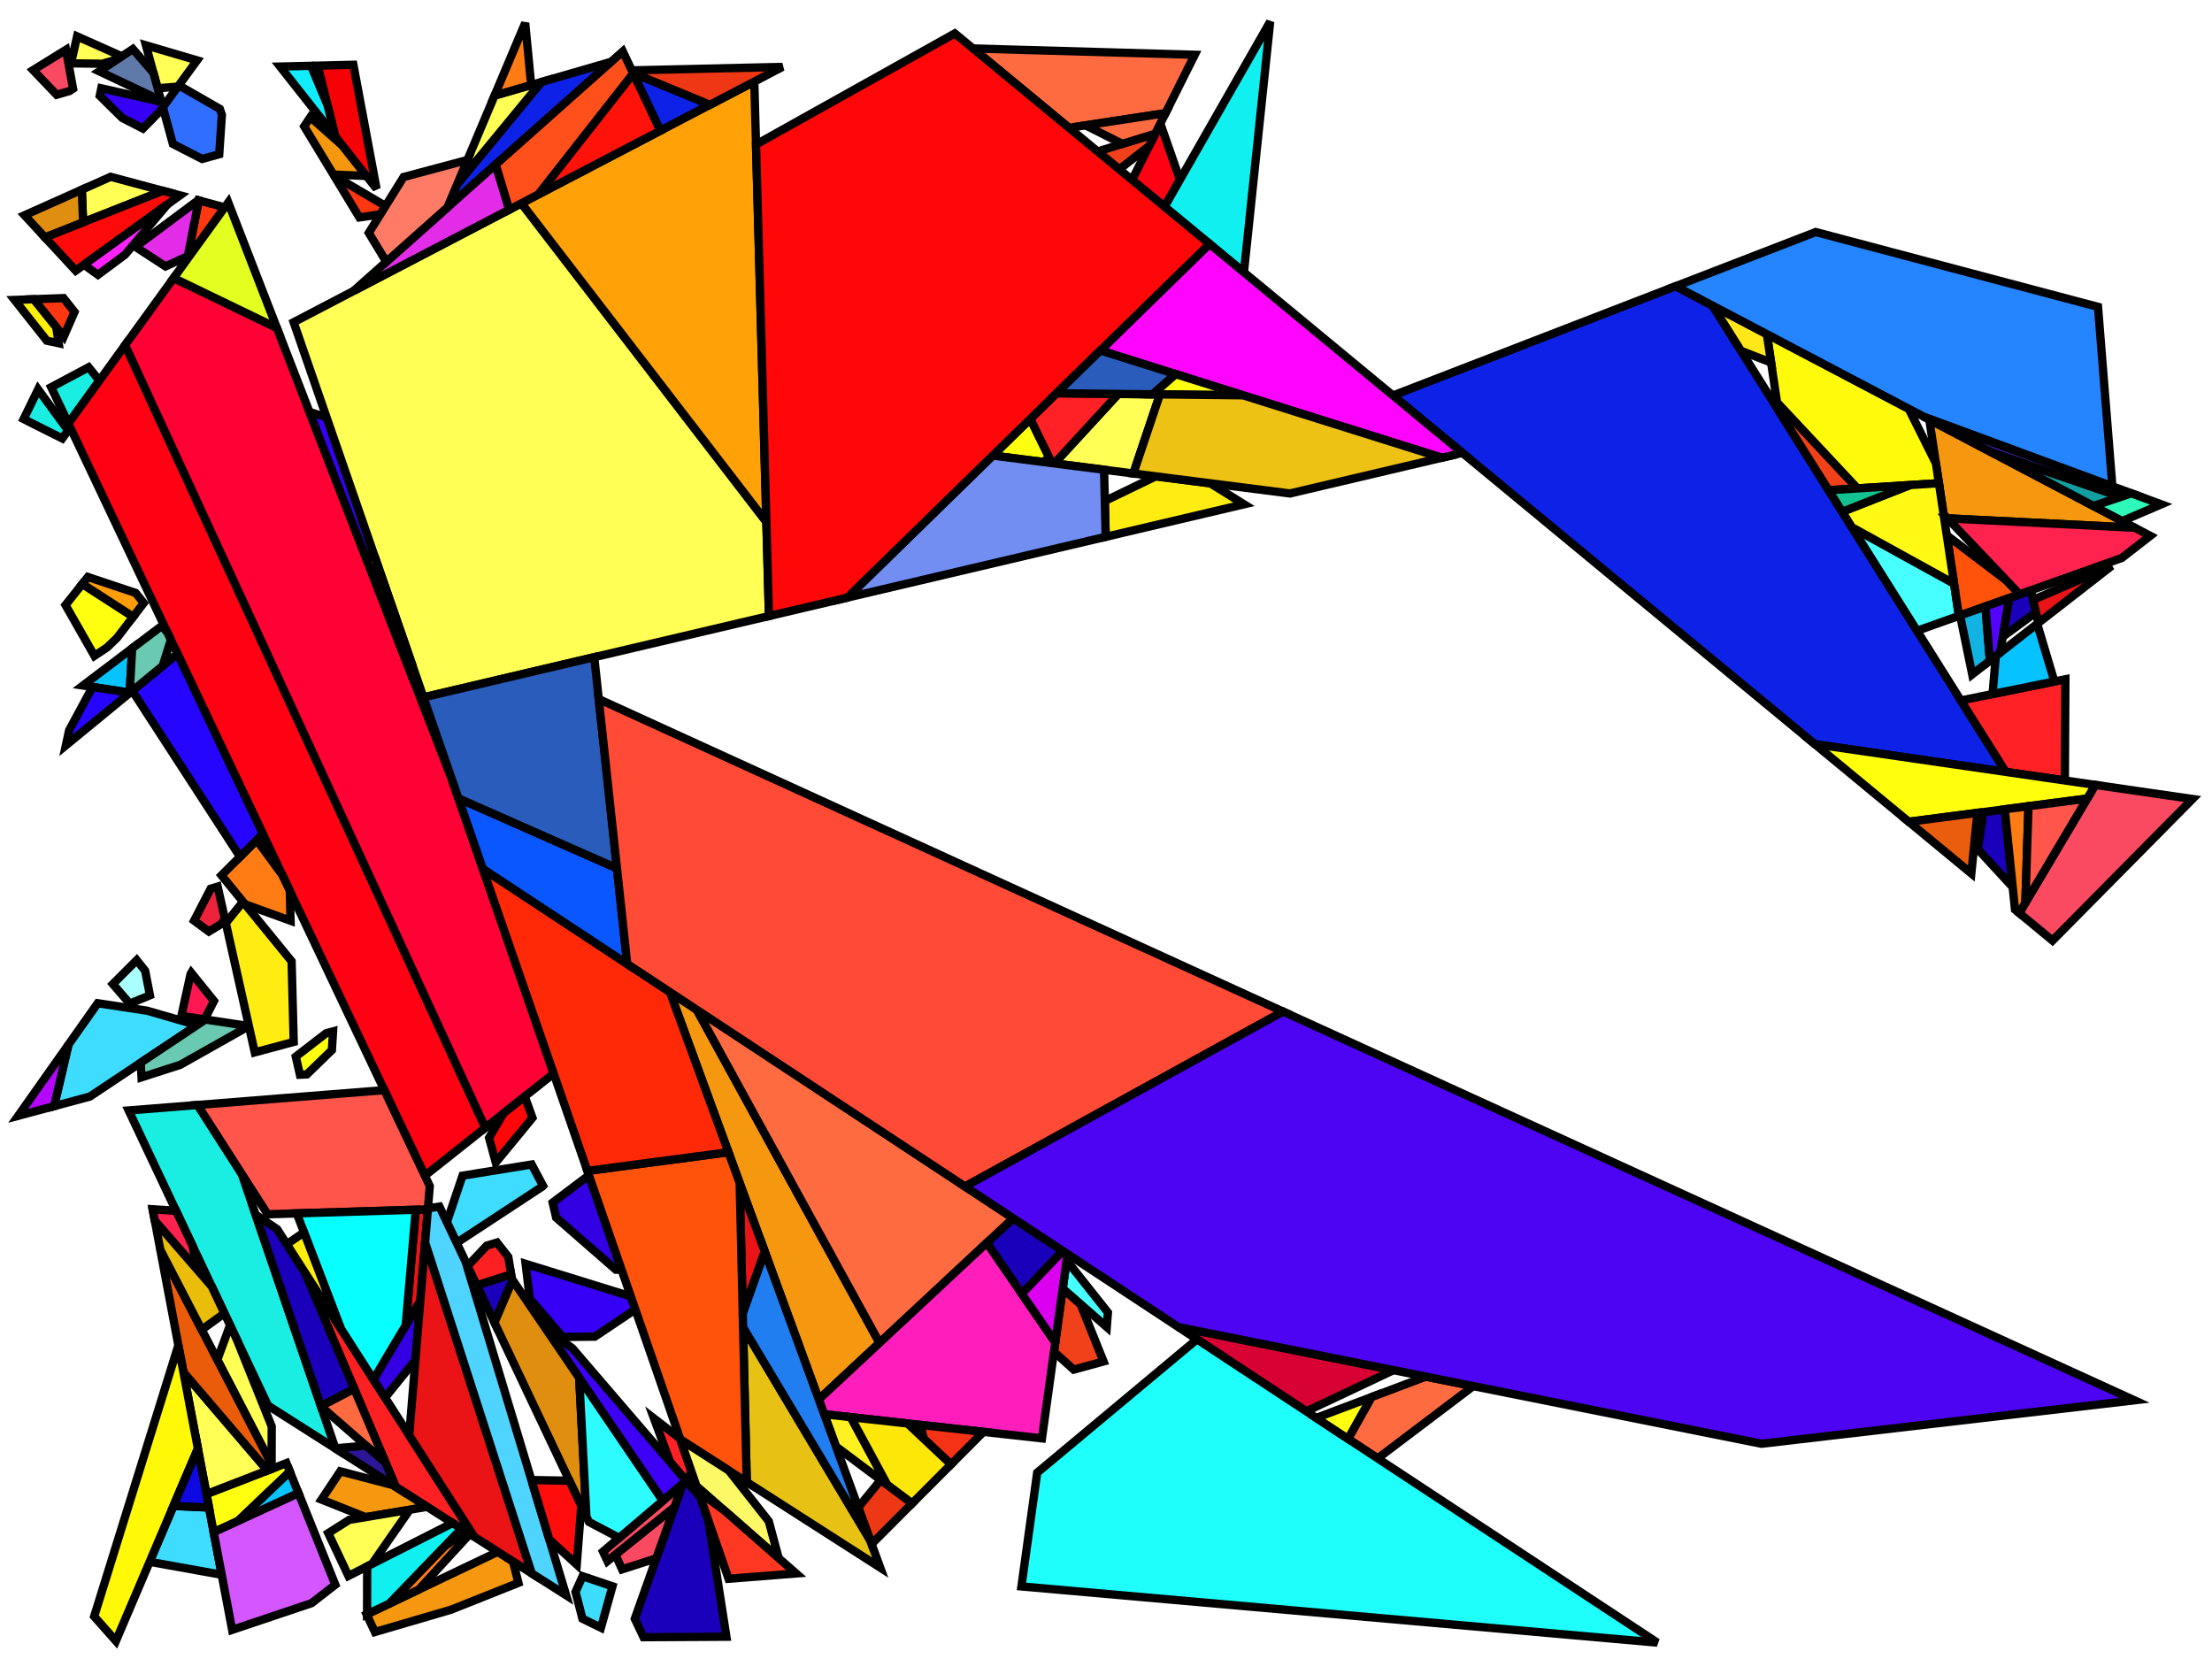 <?xml version="1.0" encoding="iso-8859-1" standalone="no"?>
<!DOCTYPE svg PUBLIC "-//W3C//DTD SVG 1.0//EN" "http://www.w3.org/TR/2001/REC-SVG-20010904/DTD/svg10.dtd">
<svg xmlns="http://www.w3.org/2000/svg" width="800" height="600">
<path style="fill:rgb(0, 0, 0);fill-opacity:0.0;fill-rule:evenodd;stroke:rgb(0, 0, 0);stroke-width:0.0;" d="M 0, 600 L 800, 600 L 800, 0 L 0, 0 z "/>
<path style="fill:rgb(26, 237, 226);fill-opacity:1.0;fill-rule:evenodd;stroke:rgb(0, 0, 0);stroke-width:3.0;" d="M 35.948, 137.654 L 24.729, 153.165 L 18.508, 140.039 L 32.05, 132.829 z "/>
<path style="fill:rgb(26, 237, 226);fill-opacity:1.0;fill-rule:evenodd;stroke:rgb(0, 0, 0);stroke-width:3.0;" d="M 87.43, 424.56 L 121.296, 523.857 L 96.931, 508.355 L 46.53, 401.61 L 71.455, 399.627 z "/>
<path style="fill:rgb(26, 237, 226);fill-opacity:1.0;fill-rule:evenodd;stroke:rgb(0, 0, 0);stroke-width:3.0;" d="M 24.619, 155.652 L 22.52, 158.576 L 8.545, 151.564 L 13.775, 140.823 z "/>
<path style="fill:rgb(255, 1, 18);fill-opacity:1.0;fill-rule:evenodd;stroke:rgb(0, 0, 0);stroke-width:3.0;" d="M 426.738, 65.017 L 421.168, 74.775 L 409.43, 65.075 L 419.649, 44.666 z "/>
<path style="fill:rgb(255, 1, 18);fill-opacity:1.0;fill-rule:evenodd;stroke:rgb(0, 0, 0);stroke-width:3.0;" d="M 175.531, 407.858 L 153.651, 425.207 L 24.729, 153.165 L 45.253, 124.788 z "/>
<path style="fill:rgb(252, 32, 35);fill-opacity:1.0;fill-rule:evenodd;stroke:rgb(0, 0, 0);stroke-width:3.0;" d="M 183.84, 454.616 L 184.865, 460.96 L 172.459, 464.894 L 169.117, 457.843 L 176.052, 450.475 L 179.751, 449.382 z "/>
<path style="fill:rgb(252, 32, 35);fill-opacity:1.0;fill-rule:evenodd;stroke:rgb(0, 0, 0);stroke-width:3.0;" d="M 171.528, 555.818 L 143.167, 537.773 L 110.218, 460.127 z "/>
<path style="fill:rgb(48, 110, 255);fill-opacity:1.0;fill-rule:evenodd;stroke:rgb(0, 0, 0);stroke-width:3.0;" d="M 79.493, 39.38 L 80.25, 41.566 L 79.289, 55.788 L 73.078, 57.482 L 62.521, 52.06 L 58.89, 38.774 L 64.666, 30.864 z "/>
<path style="fill:rgb(62, 220, 255);fill-opacity:1.0;fill-rule:evenodd;stroke:rgb(0, 0, 0);stroke-width:3.0;" d="M 221.505, 573.708 L 217.337, 588.692 L 210.654, 585.426 L 208.149, 575.741 L 210.694, 570.063 z "/>
<path style="fill:rgb(62, 220, 255);fill-opacity:1.0;fill-rule:evenodd;stroke:rgb(0, 0, 0);stroke-width:3.0;" d="M 53.178, 365.528 L 71.259, 370.76 L 32.498, 396.592 L 19.56, 400.062 L 24.76, 377.804 L 35.331, 362.832 z "/>
<path style="fill:rgb(62, 220, 255);fill-opacity:1.0;fill-rule:evenodd;stroke:rgb(0, 0, 0);stroke-width:3.0;" d="M 75.59, 545.215 L 80.186, 569.54 L 54.12, 564.849 L 62.728, 544.641 z "/>
<path style="fill:rgb(62, 220, 255);fill-opacity:1.0;fill-rule:evenodd;stroke:rgb(0, 0, 0);stroke-width:3.0;" d="M 196.391, 428.865 L 196.123, 429.149 L 165.159, 449.491 L 161.615, 442.013 L 167.278, 425.202 L 192.286, 421.145 z "/>
<path style="fill:rgb(246, 152, 15);fill-opacity:1.0;fill-rule:evenodd;stroke:rgb(0, 0, 0);stroke-width:3.0;" d="M 185.539, 564.732 L 187.491, 572.46 L 163.09, 582.183 L 135.595, 590.241 L 132.593, 583.883 L 180.046, 561.237 z "/>
<path style="fill:rgb(246, 152, 15);fill-opacity:1.0;fill-rule:evenodd;stroke:rgb(0, 0, 0);stroke-width:3.0;" d="M 123.873, 52.671 L 132.537, 63.648 L 120.583, 63.133 L 110.015, 45.703 L 112.243, 42.358 z "/>
<path style="fill:rgb(246, 152, 15);fill-opacity:1.0;fill-rule:evenodd;stroke:rgb(0, 0, 0);stroke-width:3.0;" d="M 772.101, 190.869 L 704.337, 187.469 L 702.925, 185.982 L 697.767, 151.77 z "/>
<path style="fill:rgb(246, 152, 15);fill-opacity:1.0;fill-rule:evenodd;stroke:rgb(0, 0, 0);stroke-width:3.0;" d="M 252.013, 365.213 L 318.077, 485.664 L 296.123, 506.133 L 242.289, 358.806 z "/>
<path style="fill:rgb(246, 152, 15);fill-opacity:1.0;fill-rule:evenodd;stroke:rgb(0, 0, 0);stroke-width:3.0;" d="M 142.173, 537.14 L 154.473, 544.966 L 132.233, 548.692 L 116.275, 542.344 L 123.064, 532.125 z "/>
<path style="fill:rgb(14, 34, 231);fill-opacity:1.0;fill-rule:evenodd;stroke:rgb(0, 0, 0);stroke-width:3.0;" d="M 256.746, 37.906 L 238.809, 47.276 L 228.943, 26.405 z "/>
<path style="fill:rgb(14, 34, 231);fill-opacity:1.0;fill-rule:evenodd;stroke:rgb(0, 0, 0);stroke-width:3.0;" d="M 161.813, 75.024 L 165.379, 66.565 L 195.772, 29.67 L 221.047, 22.337 z "/>
<path style="fill:rgb(14, 34, 231);fill-opacity:1.0;fill-rule:evenodd;stroke:rgb(0, 0, 0);stroke-width:3.0;" d="M 619.38, 110.539 L 725.41, 279.169 L 656.381, 269.149 L 503.776, 143.04 L 606.019, 103.511 z "/>
<path style="fill:rgb(255, 255, 16);fill-opacity:1.0;fill-rule:evenodd;stroke:rgb(0, 0, 0);stroke-width:3.0;" d="M 48.169, 223.064 L 42.336, 230.677 L 38.724, 234.166 L 34.142, 237.189 L 23.696, 218.822 L 29.775, 211.192 z "/>
<path style="fill:rgb(255, 255, 16);fill-opacity:1.0;fill-rule:evenodd;stroke:rgb(0, 0, 0);stroke-width:3.0;" d="M 379.497, 165.527 L 377.243, 167.083 L 359.04, 164.762 L 372.624, 151.499 z "/>
<path style="fill:rgb(255, 255, 16);fill-opacity:1.0;fill-rule:evenodd;stroke:rgb(0, 0, 0);stroke-width:3.0;" d="M 104.832, 532.224 L 86.095, 550.082 L 77.276, 554.142 L 74.669, 540.343 L 103.596, 529.148 z "/>
<path style="fill:rgb(255, 255, 16);fill-opacity:1.0;fill-rule:evenodd;stroke:rgb(0, 0, 0);stroke-width:3.0;" d="M 120.031, 379.785 L 110.969, 388.575 L 108.467, 388.68 L 106.976, 382.148 L 117.96, 373.678 L 120.454, 373.01 z "/>
<path style="fill:rgb(255, 55, 16);fill-opacity:1.0;fill-rule:evenodd;stroke:rgb(0, 0, 0);stroke-width:3.0;" d="M 81.272, 74.987 L 68.789, 92.247 L 67.919, 92.647 L 71.877, 72.472 z "/>
<path style="fill:rgb(255, 55, 16);fill-opacity:1.0;fill-rule:evenodd;stroke:rgb(0, 0, 0);stroke-width:3.0;" d="M 139.441, 74.499 L 137.574, 77.499 L 129.985, 78.639 L 120.829, 63.539 z "/>
<path style="fill:rgb(255, 55, 16);fill-opacity:1.0;fill-rule:evenodd;stroke:rgb(0, 0, 0);stroke-width:3.0;" d="M 26.953, 112.818 L 23.066, 121.712 L 12.164, 108.22 L 22.976, 107.815 z "/>
<path style="fill:rgb(255, 1, 52);fill-opacity:1.0;fill-rule:evenodd;stroke:rgb(0, 0, 0);stroke-width:3.0;" d="M 100.14, 118.594 L 163.459, 281.976 L 200.246, 388.261 L 175.531, 407.858 L 45.253, 124.788 L 62.782, 100.553 z "/>
<path style="fill:rgb(226, 255, 33);fill-opacity:1.0;fill-rule:evenodd;stroke:rgb(0, 0, 0);stroke-width:3.0;" d="M 100.14, 118.594 L 62.782, 100.553 L 82.553, 73.216 z "/>
<path style="fill:rgb(54, 0, 246);fill-opacity:1.0;fill-rule:evenodd;stroke:rgb(0, 0, 0);stroke-width:3.0;" d="M 118.098, 150.918 L 135.693, 201.752 L 131.838, 200.385 L 111.919, 148.987 z "/>
<path style="fill:rgb(54, 0, 246);fill-opacity:1.0;fill-rule:evenodd;stroke:rgb(0, 0, 0);stroke-width:3.0;" d="M 58.361, 36.835 L 58.976, 39.088 L 51.679, 46.492 L 44.207, 42.654 L 36.075, 34.641 L 36.637, 31.936 z "/>
<path style="fill:rgb(54, 0, 246);fill-opacity:1.0;fill-rule:evenodd;stroke:rgb(0, 0, 0);stroke-width:3.0;" d="M 228.141, 468.854 L 229.778, 473.585 L 215.111, 483.42 L 203.487, 483.523 L 191.601, 469.683 L 190.095, 457.088 z "/>
<path style="fill:rgb(27, 0, 187);fill-opacity:1.0;fill-rule:evenodd;stroke:rgb(0, 0, 0);stroke-width:3.0;" d="M 100.24, 444.554 L 110.218, 460.127 L 128.112, 502.294 L 116.079, 508.563 L 92.445, 439.265 z "/>
<path style="fill:rgb(27, 0, 187);fill-opacity:1.0;fill-rule:evenodd;stroke:rgb(0, 0, 0);stroke-width:3.0;" d="M 384.355, 452.407 L 369.547, 467.912 L 356.865, 449.501 L 366.421, 440.591 z "/>
<path style="fill:rgb(27, 0, 187);fill-opacity:1.0;fill-rule:evenodd;stroke:rgb(0, 0, 0);stroke-width:3.0;" d="M 727.918, 320.842 L 715.333, 307.167 L 717.269, 293.7 L 725.047, 292.689 z "/>
<path style="fill:rgb(27, 0, 187);fill-opacity:1.0;fill-rule:evenodd;stroke:rgb(0, 0, 0);stroke-width:3.0;" d="M 736.314, 221.473 L 724.321, 230.299 L 726.645, 216.278 L 734.492, 213.486 z "/>
<path style="fill:rgb(27, 0, 187);fill-opacity:1.0;fill-rule:evenodd;stroke:rgb(0, 0, 0);stroke-width:3.0;" d="M 253.286, 541.504 L 256.127, 549.712 L 262.714, 591.945 L 232.749, 592.113 L 229.588, 585.444 L 246.93, 536.658 L 248.199, 535.581 z "/>
<path style="fill:rgb(27, 0, 187);fill-opacity:1.0;fill-rule:evenodd;stroke:rgb(0, 0, 0);stroke-width:3.0;" d="M 185.238, 463.271 L 178.825, 478.327 L 172.459, 464.894 L 184.865, 460.96 z "/>
<path style="fill:rgb(255, 157, 6);fill-opacity:1.0;fill-rule:evenodd;stroke:rgb(0, 0, 0);stroke-width:3.0;" d="M 49.057, 214.445 L 51.979, 218.091 L 48.169, 223.064 L 29.775, 211.192 L 31.78, 208.675 z "/>
<path style="fill:rgb(255, 255, 85);fill-opacity:1.0;fill-rule:evenodd;stroke:rgb(0, 0, 0);stroke-width:3.0;" d="M 134.545, 565.624 L 126.015, 569.953 L 118.71, 554.481 L 126.277, 549.689 L 148.191, 546.018 z "/>
<path style="fill:rgb(255, 255, 85);fill-opacity:1.0;fill-rule:evenodd;stroke:rgb(0, 0, 0);stroke-width:3.0;" d="M 277.172, 188.742 L 278.107, 222.803 L 153.154, 252.202 L 106.201, 116.544 L 188.573, 73.517 z "/>
<path style="fill:rgb(255, 255, 85);fill-opacity:1.0;fill-rule:evenodd;stroke:rgb(0, 0, 0);stroke-width:3.0;" d="M 96.726, 531.806 L 74.669, 540.343 L 66.342, 496.276 z "/>
<path style="fill:rgb(255, 255, 85);fill-opacity:1.0;fill-rule:evenodd;stroke:rgb(0, 0, 0);stroke-width:3.0;" d="M 85.586, 484.328 L 98.273, 515.901 L 98.23, 529.674 L 78.603, 491.797 L 83.194, 479.262 z "/>
<path style="fill:rgb(255, 255, 85);fill-opacity:1.0;fill-rule:evenodd;stroke:rgb(0, 0, 0);stroke-width:3.0;" d="M 58.918, 69.003 L 30.058, 80.384 L 29.594, 68.596 L 40.012, 63.941 z "/>
<path style="fill:rgb(255, 255, 85);fill-opacity:1.0;fill-rule:evenodd;stroke:rgb(0, 0, 0);stroke-width:3.0;" d="M 419.505, 142.637 L 409.891, 171.245 L 381.324, 167.603 L 404.444, 142.472 z "/>
<path style="fill:rgb(255, 255, 85);fill-opacity:1.0;fill-rule:evenodd;stroke:rgb(0, 0, 0);stroke-width:3.0;" d="M 165.379, 66.565 L 178.865, 34.576 L 195.772, 29.67 z "/>
<path style="fill:rgb(255, 255, 85);fill-opacity:1.0;fill-rule:evenodd;stroke:rgb(0, 0, 0);stroke-width:3.0;" d="M 71.265, 21.826 L 64.325, 31.33 L 57.017, 31.92 L 52.773, 16.388 z "/>
<path style="fill:rgb(255, 255, 85);fill-opacity:1.0;fill-rule:evenodd;stroke:rgb(0, 0, 0);stroke-width:3.0;" d="M 44.073, 20.37 L 42.467, 21.435 L 37.014, 23.053 L 25.669, 22.91 L 27.88, 13.158 z "/>
<path style="fill:rgb(255, 237, 18);fill-opacity:1.0;fill-rule:evenodd;stroke:rgb(0, 0, 0);stroke-width:3.0;" d="M 437.696, 174.79 L 449.916, 182.379 L 399.889, 194.15 L 399.574, 181.19 L 418.01, 172.28 z "/>
<path style="fill:rgb(255, 237, 18);fill-opacity:1.0;fill-rule:evenodd;stroke:rgb(0, 0, 0);stroke-width:3.0;" d="M 105.467, 347.654 L 106.225, 376.824 L 92.141, 380.601 L 81.669, 333.823 L 87.894, 326.123 z "/>
<path style="fill:rgb(255, 33, 37);fill-opacity:1.0;fill-rule:evenodd;stroke:rgb(0, 0, 0);stroke-width:3.0;" d="M 245.932, 520.259 L 249.957, 531.887 L 248.621, 536.073 L 242.382, 528.808 L 236.529, 513.007 z "/>
<path style="fill:rgb(255, 33, 37);fill-opacity:1.0;fill-rule:evenodd;stroke:rgb(0, 0, 0);stroke-width:3.0;" d="M 404.444, 142.472 L 381.324, 167.603 L 380.461, 167.493 L 372.624, 151.499 L 382.121, 142.226 z "/>
<path style="fill:rgb(255, 33, 37);fill-opacity:1.0;fill-rule:evenodd;stroke:rgb(0, 0, 0);stroke-width:3.0;" d="M 746.787, 282.272 L 725.41, 279.169 L 709.167, 253.337 L 746.979, 245.66 z "/>
<path style="fill:rgb(240, 65, 27);fill-opacity:1.0;fill-rule:evenodd;stroke:rgb(0, 0, 0);stroke-width:3.0;" d="M 671.77, 176.633 L 661.355, 177.296 L 643.098, 148.259 L 642.692, 145.539 z "/>
<path style="fill:rgb(240, 65, 27);fill-opacity:1.0;fill-rule:evenodd;stroke:rgb(0, 0, 0);stroke-width:3.0;" d="M 415.575, 52.803 L 404.804, 61.253 L 396.972, 54.78 L 417.801, 48.357 z "/>
<path style="fill:rgb(240, 65, 27);fill-opacity:1.0;fill-rule:evenodd;stroke:rgb(0, 0, 0);stroke-width:3.0;" d="M 390.786, 471.643 L 399.108, 492.39 L 388.331, 495.338 L 381.175, 488.885 L 384.346, 466.007 z "/>
<path style="fill:rgb(51, 0, 228);fill-opacity:1.0;fill-rule:evenodd;stroke:rgb(0, 0, 0);stroke-width:3.0;" d="M 224.82, 459.26 L 222.736, 459.203 L 201.133, 440.36 L 199.878, 434.933 L 212.984, 425.063 z "/>
<path style="fill:rgb(51, 0, 228);fill-opacity:1.0;fill-rule:evenodd;stroke:rgb(0, 0, 0);stroke-width:3.0;" d="M 150.237, 491.9 L 139.266, 505.464 L 135.057, 498.896 L 152.006, 470.483 z "/>
<path style="fill:rgb(61, 1, 246);fill-opacity:1.0;fill-rule:evenodd;stroke:rgb(0, 0, 0);stroke-width:3.0;" d="M 207.057, 487.679 L 248.199, 535.581 L 239.713, 542.786 L 197.087, 480.124 z "/>
<path style="fill:rgb(249, 74, 97);fill-opacity:1.0;fill-rule:evenodd;stroke:rgb(0, 0, 0);stroke-width:3.0;" d="M 26.428, 32.066 L 25.135, 32.923 L 20.485, 34.266 L 11.964, 25.347 L 23.868, 18.002 z "/>
<path style="fill:rgb(249, 74, 97);fill-opacity:1.0;fill-rule:evenodd;stroke:rgb(0, 0, 0);stroke-width:3.0;" d="M 243.918, 545.131 L 219.709, 564.598 L 218.078, 561.156 L 246.93, 536.658 z "/>
<path style="fill:rgb(249, 74, 97);fill-opacity:1.0;fill-rule:evenodd;stroke:rgb(0, 0, 0);stroke-width:3.0;" d="M 237.354, 563.597 L 224.985, 567.575 L 222.58, 562.289 L 243.918, 545.131 z "/>
<path style="fill:rgb(249, 74, 97);fill-opacity:1.0;fill-rule:evenodd;stroke:rgb(0, 0, 0);stroke-width:3.0;" d="M 792.951, 288.973 L 742.318, 340.165 L 730.289, 330.225 L 757.79, 283.869 z "/>
<path style="fill:rgb(255, 255, 11);fill-opacity:1.0;fill-rule:evenodd;stroke:rgb(0, 0, 0);stroke-width:3.0;" d="M 757.79, 283.869 L 754.855, 288.816 L 690.327, 297.201 L 656.381, 269.149 z "/>
<path style="fill:rgb(255, 10, 10);fill-opacity:1.0;fill-rule:evenodd;stroke:rgb(0, 0, 0);stroke-width:3.0;" d="M 65.082, 70.653 L 27.396, 97.887 L 16.243, 85.832 L 58.918, 69.003 z "/>
<path style="fill:rgb(6, 194, 255);fill-opacity:1.0;fill-rule:evenodd;stroke:rgb(0, 0, 0);stroke-width:3.0;" d="M 46.906, 250.518 L 30.007, 247.929 L 47.791, 234.47 z "/>
<path style="fill:rgb(6, 194, 255);fill-opacity:1.0;fill-rule:evenodd;stroke:rgb(0, 0, 0);stroke-width:3.0;" d="M 107.962, 540.014 L 86.095, 550.082 L 104.832, 532.224 z "/>
<path style="fill:rgb(6, 194, 255);fill-opacity:1.0;fill-rule:evenodd;stroke:rgb(0, 0, 0);stroke-width:3.0;" d="M 743.001, 246.468 L 720.631, 251.009 L 721.813, 237.257 L 736.774, 225.615 z "/>
<path style="fill:rgb(72, 255, 255);fill-opacity:1.0;fill-rule:evenodd;stroke:rgb(0, 0, 0);stroke-width:3.0;" d="M 706.707, 211.065 L 708.468, 222.744 L 693.32, 228.132 L 669.792, 190.714 z "/>
<path style="fill:rgb(72, 255, 255);fill-opacity:1.0;fill-rule:evenodd;stroke:rgb(0, 0, 0);stroke-width:3.0;" d="M 400.703, 474.689 L 400.283, 479.953 L 384.346, 466.007 L 385.756, 455.832 z "/>
<path style="fill:rgb(255, 124, 21);fill-opacity:1.0;fill-rule:evenodd;stroke:rgb(0, 0, 0);stroke-width:3.0;" d="M 169.911, 554.789 L 151.46, 574.879 L 140.76, 579.986 L 160.739, 559.279 L 168.539, 553.916 z "/>
<path style="fill:rgb(255, 124, 21);fill-opacity:1.0;fill-rule:evenodd;stroke:rgb(0, 0, 0);stroke-width:3.0;" d="M 192.106, 30.734 L 178.865, 34.576 L 189.94, 8.305 z "/>
<path style="fill:rgb(255, 124, 21);fill-opacity:1.0;fill-rule:evenodd;stroke:rgb(0, 0, 0);stroke-width:3.0;" d="M 732.506, 326.488 L 730.289, 330.225 L 728.745, 328.949 L 725.047, 292.689 L 733.628, 291.574 z "/>
<path style="fill:rgb(255, 124, 21);fill-opacity:1.0;fill-rule:evenodd;stroke:rgb(0, 0, 0);stroke-width:3.0;" d="M 102.093, 316.414 L 104.804, 322.134 L 105.087, 333.005 L 88.646, 327.045 L 80.1, 316.574 L 92.843, 303.82 z "/>
<path style="fill:rgb(255, 249, 27);fill-opacity:1.0;fill-rule:evenodd;stroke:rgb(0, 0, 0);stroke-width:3.0;" d="M 135.693, 201.752 L 149.125, 240.562 L 148.183, 242.559 L 131.838, 200.385 z "/>
<path style="fill:rgb(17, 240, 240);fill-opacity:1.0;fill-rule:evenodd;stroke:rgb(0, 0, 0);stroke-width:3.0;" d="M 449.875, 98.498 L 421.168, 74.775 L 459.38, 7.834 z "/>
<path style="fill:rgb(17, 240, 240);fill-opacity:1.0;fill-rule:evenodd;stroke:rgb(0, 0, 0);stroke-width:3.0;" d="M 166.913, 552.881 L 140.76, 579.986 L 132.753, 583.807 L 132.793, 566.514 L 163.695, 550.833 z "/>
<path style="fill:rgb(255, 161, 7);fill-opacity:1.0;fill-rule:evenodd;stroke:rgb(0, 0, 0);stroke-width:3.0;" d="M 277.172, 188.742 L 188.573, 73.517 L 272.799, 29.521 z "/>
<path style="fill:rgb(255, 23, 81);fill-opacity:1.0;fill-rule:evenodd;stroke:rgb(0, 0, 0);stroke-width:3.0;" d="M 77.383, 362.007 L 74.011, 368.675 L 65.606, 367.405 L 68.911, 352.326 L 69.181, 351.856 z "/>
<path style="fill:rgb(255, 5, 255);fill-opacity:1.0;fill-rule:evenodd;stroke:rgb(0, 0, 0);stroke-width:3.0;" d="M 528.894, 163.797 L 521.448, 165.549 L 397.97, 126.751 L 437.434, 88.217 z "/>
<path style="fill:rgb(255, 107, 64);fill-opacity:1.0;fill-rule:evenodd;stroke:rgb(0, 0, 0);stroke-width:3.0;" d="M 139.461, 529.038 L 116.119, 508.68 L 116.079, 508.563 L 128.112, 502.294 z "/>
<path style="fill:rgb(255, 107, 64);fill-opacity:1.0;fill-rule:evenodd;stroke:rgb(0, 0, 0);stroke-width:3.0;" d="M 366.421, 440.591 L 318.077, 485.664 L 252.013, 365.213 z "/>
<path style="fill:rgb(255, 107, 64);fill-opacity:1.0;fill-rule:evenodd;stroke:rgb(0, 0, 0);stroke-width:3.0;" d="M 532.823, 501.302 L 498.254, 527.449 L 487.538, 520.389 L 496.014, 505.283 L 515.683, 497.874 z "/>
<path style="fill:rgb(255, 107, 64);fill-opacity:1.0;fill-rule:evenodd;stroke:rgb(0, 0, 0);stroke-width:3.0;" d="M 432.094, 19.81 L 421.522, 40.925 L 386.643, 46.245 L 351.899, 17.533 z "/>
<path style="fill:rgb(38, 5, 255);fill-opacity:1.0;fill-rule:evenodd;stroke:rgb(0, 0, 0);stroke-width:3.0;" d="M 95.069, 301.592 L 86.811, 309.857 L 47.86, 249.839 L 64.192, 236.437 z "/>
<path style="fill:rgb(38, 5, 255);fill-opacity:1.0;fill-rule:evenodd;stroke:rgb(0, 0, 0);stroke-width:3.0;" d="M 47.012, 250.535 L 23.822, 269.566 L 24.999, 264.125 L 33.462, 248.459 z "/>
<path style="fill:rgb(231, 194, 20);fill-opacity:1.0;fill-rule:evenodd;stroke:rgb(0, 0, 0);stroke-width:3.0;" d="M 314.74, 557.082 L 318.347, 566.954 L 270.071, 536.002 L 268.747, 480.042 z "/>
<path style="fill:rgb(237, 35, 60);fill-opacity:1.0;fill-rule:evenodd;stroke:rgb(0, 0, 0);stroke-width:3.0;" d="M 81.37, 332.488 L 79.815, 334.303 L 75.541, 336.905 L 70.2, 332.969 L 76.184, 321.421 L 78.719, 320.647 z "/>
<path style="fill:rgb(234, 19, 22);fill-opacity:1.0;fill-rule:evenodd;stroke:rgb(0, 0, 0);stroke-width:3.0;" d="M 152.006, 470.483 L 146.734, 479.32 L 150.354, 437.52 L 154.74, 437.386 z "/>
<path style="fill:rgb(234, 19, 22);fill-opacity:1.0;fill-rule:evenodd;stroke:rgb(0, 0, 0);stroke-width:3.0;" d="M 737.186, 225.294 L 735.284, 216.959 L 763.725, 204.642 z "/>
<path style="fill:rgb(234, 19, 22);fill-opacity:1.0;fill-rule:evenodd;stroke:rgb(0, 0, 0);stroke-width:3.0;" d="M 276.586, 452.667 L 268.629, 475.084 L 267.511, 427.832 z "/>
<path style="fill:rgb(234, 19, 22);fill-opacity:1.0;fill-rule:evenodd;stroke:rgb(0, 0, 0);stroke-width:3.0;" d="M 192.314, 569.043 L 171.528, 555.818 L 147.991, 519.082 L 153.751, 449.36 z "/>
<path style="fill:rgb(255, 30, 187);fill-opacity:1.0;fill-rule:evenodd;stroke:rgb(0, 0, 0);stroke-width:3.0;" d="M 381.647, 485.479 L 376.835, 520.2 L 298.078, 511.483 L 296.123, 506.133 L 356.865, 449.501 z "/>
<path style="fill:rgb(105, 202, 177);fill-opacity:1.0;fill-rule:evenodd;stroke:rgb(0, 0, 0);stroke-width:3.0;" d="M 60.59, 228.836 L 61.803, 231.397 L 58.835, 240.832 L 47.012, 250.535 L 46.906, 250.518 L 47.791, 234.47 L 58.569, 226.314 z "/>
<path style="fill:rgb(105, 202, 177);fill-opacity:1.0;fill-rule:evenodd;stroke:rgb(0, 0, 0);stroke-width:3.0;" d="M 88.457, 370.857 L 88.407, 372.017 L 65.141, 385.138 L 51.187, 389.623 L 50.883, 384.34 L 74.319, 368.721 z "/>
<path style="fill:rgb(234, 92, 10);fill-opacity:1.0;fill-rule:evenodd;stroke:rgb(0, 0, 0);stroke-width:3.0;" d="M 98.899, 530.965 L 96.726, 531.806 L 66.342, 496.276 L 57.972, 451.983 z "/>
<path style="fill:rgb(114, 142, 243);fill-opacity:1.0;fill-rule:evenodd;stroke:rgb(0, 0, 0);stroke-width:3.0;" d="M 399.3, 169.895 L 399.889, 194.15 L 306.42, 216.141 L 359.04, 164.762 z "/>
<path style="fill:rgb(212, 86, 255);fill-opacity:1.0;fill-rule:evenodd;stroke:rgb(0, 0, 0);stroke-width:3.0;" d="M 121.273, 573.139 L 112.664, 579.811 L 83.951, 589.463 L 77.276, 554.142 L 107.962, 540.014 z "/>
<path style="fill:rgb(255, 85, 74);fill-opacity:1.0;fill-rule:evenodd;stroke:rgb(0, 0, 0);stroke-width:3.0;" d="M 732.506, 326.488 L 733.628, 291.574 L 754.855, 288.816 z "/>
<path style="fill:rgb(255, 85, 74);fill-opacity:1.0;fill-rule:evenodd;stroke:rgb(0, 0, 0);stroke-width:3.0;" d="M 155.435, 428.972 L 154.74, 437.386 L 96.781, 439.156 L 71.455, 399.627 L 138.983, 394.256 z "/>
<path style="fill:rgb(255, 249, 12);fill-opacity:1.0;fill-rule:evenodd;stroke:rgb(0, 0, 0);stroke-width:3.0;" d="M 690.31, 147.848 L 700.143, 167.533 L 701.233, 174.757 L 671.77, 176.633 L 642.692, 145.539 L 639.01, 120.864 z "/>
<path style="fill:rgb(215, 1, 52);fill-opacity:1.0;fill-rule:evenodd;stroke:rgb(0, 0, 0);stroke-width:3.0;" d="M 503.983, 495.533 L 472.427, 510.433 L 426.2, 479.976 z "/>
<path style="fill:rgb(255, 7, 8);fill-opacity:1.0;fill-rule:evenodd;stroke:rgb(0, 0, 0);stroke-width:3.0;" d="M 437.434, 88.217 L 306.42, 216.141 L 278.107, 222.803 L 273.423, 52.246 L 345.313, 12.091 z "/>
<path style="fill:rgb(255, 7, 8);fill-opacity:1.0;fill-rule:evenodd;stroke:rgb(0, 0, 0);stroke-width:3.0;" d="M 192.574, 404.268 L 179.302, 420.421 L 176.87, 411.52 L 182.044, 402.694 L 189.792, 396.55 z "/>
<path style="fill:rgb(30, 255, 252);fill-opacity:1.0;fill-rule:evenodd;stroke:rgb(0, 0, 0);stroke-width:3.0;" d="M 599.379, 594.075 L 369.413, 573.755 L 375.116, 532.607 L 432.899, 484.39 z "/>
<path style="fill:rgb(255, 82, 10);fill-opacity:1.0;fill-rule:evenodd;stroke:rgb(0, 0, 0);stroke-width:3.0;" d="M 725.724, 209.989 L 730.42, 214.935 L 708.468, 222.744 L 704.073, 193.594 z "/>
<path style="fill:rgb(255, 82, 10);fill-opacity:1.0;fill-rule:evenodd;stroke:rgb(0, 0, 0);stroke-width:3.0;" d="M 267.511, 427.832 L 270.071, 536.002 L 246.051, 520.601 L 212.433, 423.472 L 263.447, 416.711 z "/>
<path style="fill:rgb(255, 41, 8);fill-opacity:1.0;fill-rule:evenodd;stroke:rgb(0, 0, 0);stroke-width:3.0;" d="M 242.289, 358.806 L 263.447, 416.711 L 212.433, 423.472 L 174.621, 314.223 z "/>
<path style="fill:rgb(255, 231, 26);fill-opacity:1.0;fill-rule:evenodd;stroke:rgb(0, 0, 0);stroke-width:3.0;" d="M 639.01, 120.864 L 640.539, 131.113 L 629.664, 126.894 L 619.38, 110.539 z "/>
<path style="fill:rgb(255, 249, 21);fill-opacity:1.0;fill-rule:evenodd;stroke:rgb(0, 0, 0);stroke-width:3.0;" d="M 706.707, 211.065 L 669.792, 190.714 L 666.257, 185.092 L 690.823, 175.42 L 701.233, 174.757 z "/>
<path style="fill:rgb(18, 194, 144);fill-opacity:1.0;fill-rule:evenodd;stroke:rgb(0, 0, 0);stroke-width:3.0;" d="M 666.257, 185.092 L 661.355, 177.296 L 690.823, 175.42 z "/>
<path style="fill:rgb(170, 255, 255);fill-opacity:1.0;fill-rule:evenodd;stroke:rgb(0, 0, 0);stroke-width:3.0;" d="M 52.494, 351.085 L 54.224, 359.968 L 46.918, 362.959 L 40.81, 355.899 L 49.443, 347.258 z "/>
<path style="fill:rgb(17, 159, 161);fill-opacity:1.0;fill-rule:evenodd;stroke:rgb(0, 0, 0);stroke-width:3.0;" d="M 767.077, 179.684 L 757.182, 183.022 L 720.285, 163.615 z "/>
<path style="fill:rgb(51, 24, 138);fill-opacity:1.0;fill-rule:evenodd;stroke:rgb(0, 0, 0);stroke-width:3.0;" d="M 770.848, 178.411 L 767.077, 179.684 L 720.285, 163.615 L 695.637, 150.65 z "/>
<path style="fill:rgb(79, 212, 255);fill-opacity:1.0;fill-rule:evenodd;stroke:rgb(0, 0, 0);stroke-width:3.0;" d="M 168.404, 456.337 L 204.752, 576.956 L 192.314, 569.043 L 153.751, 449.36 L 154.769, 437.031 L 158.938, 436.364 z "/>
<path style="fill:rgb(10, 86, 255);fill-opacity:1.0;fill-rule:evenodd;stroke:rgb(0, 0, 0);stroke-width:3.0;" d="M 223.129, 314.039 L 226.849, 348.634 L 174.621, 314.223 L 165.804, 288.749 z "/>
<path style="fill:rgb(42, 92, 187);fill-opacity:1.0;fill-rule:evenodd;stroke:rgb(0, 0, 0);stroke-width:3.0;" d="M 425.206, 135.309 L 416.903, 142.609 L 382.121, 142.226 L 397.97, 126.751 z "/>
<path style="fill:rgb(42, 92, 187);fill-opacity:1.0;fill-rule:evenodd;stroke:rgb(0, 0, 0);stroke-width:3.0;" d="M 223.129, 314.039 L 165.804, 288.749 L 153.154, 252.202 L 214.918, 237.67 z "/>
<path style="fill:rgb(179, 7, 255);fill-opacity:1.0;fill-rule:evenodd;stroke:rgb(0, 0, 0);stroke-width:3.0;" d="M 19.56, 400.062 L 6.588, 403.54 L 24.76, 377.804 z "/>
<path style="fill:rgb(255, 18, 9);fill-opacity:1.0;fill-rule:evenodd;stroke:rgb(0, 0, 0);stroke-width:3.0;" d="M 238.809, 47.276 L 194.655, 70.34 L 229.011, 26.549 z "/>
<path style="fill:rgb(255, 240, 12);fill-opacity:1.0;fill-rule:evenodd;stroke:rgb(0, 0, 0);stroke-width:3.0;" d="M 20.329, 118.325 L 21.218, 124.135 L 16.937, 123.219 L 5.277, 108.478 L 12.164, 108.22 z "/>
<path style="fill:rgb(255, 34, 79);fill-opacity:1.0;fill-rule:evenodd;stroke:rgb(0, 0, 0);stroke-width:3.0;" d="M 63.673, 437.917 L 69.657, 450.592 L 71.194, 459.032 L 55.996, 441.527 L 55.206, 437.346 z "/>
<path style="fill:rgb(255, 34, 79);fill-opacity:1.0;fill-rule:evenodd;stroke:rgb(0, 0, 0);stroke-width:3.0;" d="M 772.101, 190.869 L 777.664, 193.795 L 767.405, 201.778 L 730.42, 214.935 L 704.337, 187.469 z "/>
<path style="fill:rgb(46, 249, 184);fill-opacity:1.0;fill-rule:evenodd;stroke:rgb(0, 0, 0);stroke-width:3.0;" d="M 781.658, 182.401 L 767.512, 188.455 L 757.182, 183.022 L 770.848, 178.411 z "/>
<path style="fill:rgb(220, 0, 240);fill-opacity:1.0;fill-rule:evenodd;stroke:rgb(0, 0, 0);stroke-width:3.0;" d="M 386.074, 453.539 L 381.647, 485.479 L 369.547, 467.912 L 384.355, 452.407 z "/>
<path style="fill:rgb(234, 92, 14);fill-opacity:1.0;fill-rule:evenodd;stroke:rgb(0, 0, 0);stroke-width:3.0;" d="M 712.955, 315.9 L 690.327, 297.201 L 715.175, 293.972 z "/>
<path style="fill:rgb(246, 50, 22);fill-opacity:1.0;fill-rule:evenodd;stroke:rgb(0, 0, 0);stroke-width:3.0;" d="M 355.679, 517.858 L 343.939, 529.632 L 334.085, 520.346 L 332.907, 515.338 z "/>
<path style="fill:rgb(226, 44, 231);fill-opacity:1.0;fill-rule:evenodd;stroke:rgb(0, 0, 0);stroke-width:3.0;" d="M 184.185, 75.809 L 127.844, 105.238 L 179.26, 59.505 z "/>
<path style="fill:rgb(226, 44, 231);fill-opacity:1.0;fill-rule:evenodd;stroke:rgb(0, 0, 0);stroke-width:3.0;" d="M 71.877, 72.472 L 67.919, 92.647 L 59.864, 96.347 L 49.007, 89.281 L 71.66, 72.414 z "/>
<path style="fill:rgb(255, 240, 33);fill-opacity:1.0;fill-rule:evenodd;stroke:rgb(0, 0, 0);stroke-width:3.0;" d="M 307.708, 512.549 L 320.959, 537.092 L 302.34, 523.148 L 298.078, 511.483 z "/>
<path style="fill:rgb(252, 231, 8);fill-opacity:1.0;fill-rule:evenodd;stroke:rgb(0, 0, 0);stroke-width:3.0;" d="M 328.22, 514.819 L 343.939, 529.632 L 329.857, 543.756 L 320.959, 537.092 L 307.708, 512.549 z "/>
<path style="fill:rgb(237, 55, 21);fill-opacity:1.0;fill-rule:evenodd;stroke:rgb(0, 0, 0);stroke-width:3.0;" d="M 256.746, 37.906 L 228.943, 26.405 L 228.485, 25.437 L 282.985, 24.2 z "/>
<path style="fill:rgb(237, 55, 21);fill-opacity:1.0;fill-rule:evenodd;stroke:rgb(0, 0, 0);stroke-width:3.0;" d="M 329.857, 543.756 L 315.23, 558.424 L 310.389, 545.176 L 318.515, 535.262 z "/>
<path style="fill:rgb(255, 255, 15);fill-opacity:1.0;fill-rule:evenodd;stroke:rgb(0, 0, 0);stroke-width:3.0;" d="M 487.538, 520.389 L 476.034, 512.809 L 496.014, 505.283 z "/>
<path style="fill:rgb(255, 255, 15);fill-opacity:1.0;fill-rule:evenodd;stroke:rgb(0, 0, 0);stroke-width:3.0;" d="M 449.584, 142.969 L 416.903, 142.609 L 425.206, 135.309 z "/>
<path style="fill:rgb(33, 126, 240);fill-opacity:1.0;fill-rule:evenodd;stroke:rgb(0, 0, 0);stroke-width:3.0;" d="M 314.74, 557.082 L 268.747, 480.042 L 268.629, 475.084 L 276.586, 452.667 z "/>
<path style="fill:rgb(223, 142, 16);fill-opacity:1.0;fill-rule:evenodd;stroke:rgb(0, 0, 0);stroke-width:3.0;" d="M 209.479, 498.341 L 212.083, 548.505 L 178.825, 478.327 L 185.386, 462.922 z "/>
<path style="fill:rgb(223, 142, 16);fill-opacity:1.0;fill-rule:evenodd;stroke:rgb(0, 0, 0);stroke-width:3.0;" d="M 30.058, 80.384 L 16.243, 85.832 L 8.865, 77.858 L 29.594, 68.596 z "/>
<path style="fill:rgb(45, 21, 152);fill-opacity:1.0;fill-rule:evenodd;stroke:rgb(0, 0, 0);stroke-width:3.0;" d="M 139.461, 529.038 L 143.167, 537.773 L 121.296, 523.857 L 121.27, 523.781 L 132.357, 522.842 z "/>
<path style="fill:rgb(45, 252, 255);fill-opacity:1.0;fill-rule:evenodd;stroke:rgb(0, 0, 0);stroke-width:3.0;" d="M 239.713, 542.786 L 223.922, 556.195 L 212.99, 550.421 L 212.083, 548.505 L 209.479, 498.341 z "/>
<path style="fill:rgb(8, 255, 255);fill-opacity:1.0;fill-rule:evenodd;stroke:rgb(0, 0, 0);stroke-width:3.0;" d="M 146.734, 479.32 L 135.057, 498.896 L 123.254, 480.473 L 107.326, 438.834 L 150.354, 437.52 z "/>
<path style="fill:rgb(16, 179, 226);fill-opacity:1.0;fill-rule:evenodd;stroke:rgb(0, 0, 0);stroke-width:3.0;" d="M 719.679, 238.918 L 713.272, 243.903 L 708.9, 222.59 L 718.062, 219.331 z "/>
<path style="fill:rgb(83, 5, 252);fill-opacity:1.0;fill-rule:evenodd;stroke:rgb(0, 0, 0);stroke-width:3.0;" d="M 723.368, 236.047 L 719.679, 238.918 L 718.062, 219.331 L 726.645, 216.278 z "/>
<path style="fill:rgb(255, 79, 27);fill-opacity:1.0;fill-rule:evenodd;stroke:rgb(0, 0, 0);stroke-width:3.0;" d="M 229.011, 26.549 L 194.655, 70.34 L 184.185, 75.809 L 179.26, 59.505 L 225.251, 18.597 z "/>
<path style="fill:rgb(255, 237, 16);fill-opacity:1.0;fill-rule:evenodd;stroke:rgb(0, 0, 0);stroke-width:3.0;" d="M 123.254, 480.473 L 103.714, 449.976 L 109.954, 445.703 z "/>
<path style="fill:rgb(234, 189, 11);fill-opacity:1.0;fill-rule:evenodd;stroke:rgb(0, 0, 0);stroke-width:3.0;" d="M 76.562, 465.215 L 81.167, 474.969 L 72.964, 480.915 L 57.972, 451.983 L 55.996, 441.527 z "/>
<path style="fill:rgb(252, 249, 102);fill-opacity:1.0;fill-rule:evenodd;stroke:rgb(0, 0, 0);stroke-width:3.0;" d="M 263.593, 531.848 L 278.048, 550.185 L 281.623, 563.537 L 251.879, 537.44 L 246.051, 520.601 z "/>
<path style="fill:rgb(255, 12, 13);fill-opacity:1.0;fill-rule:evenodd;stroke:rgb(0, 0, 0);stroke-width:3.0;" d="M 205.935, 535.533 L 210.223, 544.582 L 208.586, 565.853 L 198.666, 556.761 L 192.703, 536.973 L 192.609, 535.276 z "/>
<path style="fill:rgb(255, 249, 8);fill-opacity:1.0;fill-rule:evenodd;stroke:rgb(0, 0, 0);stroke-width:3.0;" d="M 71.562, 523.902 L 41.924, 593.482 L 34.058, 584.604 L 64.504, 486.553 z "/>
<path style="fill:rgb(14, 8, 226);fill-opacity:1.0;fill-rule:evenodd;stroke:rgb(0, 0, 0);stroke-width:3.0;" d="M 75.59, 545.215 L 62.728, 544.641 L 71.562, 523.902 z "/>
<path style="fill:rgb(246, 2, 6);fill-opacity:1.0;fill-rule:evenodd;stroke:rgb(0, 0, 0);stroke-width:3.0;" d="M 136.179, 68.262 L 121.269, 49.372 L 114.91, 23.739 L 127.807, 23.428 z "/>
<path style="fill:rgb(255, 74, 54);fill-opacity:1.0;fill-rule:evenodd;stroke:rgb(0, 0, 0);stroke-width:3.0;" d="M 464.026, 365.842 L 349.006, 429.117 L 226.849, 348.634 L 216.549, 252.836 z "/>
<path style="fill:rgb(252, 33, 255);fill-opacity:1.0;fill-rule:evenodd;stroke:rgb(0, 0, 0);stroke-width:3.0;" d="M 45.23, 92.094 L 35.429, 99.391 L 30.362, 95.743 L 60.544, 73.932 z "/>
<path style="fill:rgb(255, 56, 36);fill-opacity:1.0;fill-rule:evenodd;stroke:rgb(0, 0, 0);stroke-width:3.0;" d="M 262.001, 546.321 L 287.924, 569.065 L 263.488, 570.98 L 252.556, 539.395 z "/>
<path style="fill:rgb(237, 194, 21);fill-opacity:1.0;fill-rule:evenodd;stroke:rgb(0, 0, 0);stroke-width:3.0;" d="M 449.584, 142.969 L 521.448, 165.549 L 466.543, 178.467 L 409.891, 171.245 L 419.505, 142.637 z "/>
<path style="fill:rgb(255, 123, 102);fill-opacity:1.0;fill-rule:evenodd;stroke:rgb(0, 0, 0);stroke-width:3.0;" d="M 161.813, 75.024 L 139.712, 94.682 L 133.379, 84.238 L 145.964, 64.021 L 169.053, 57.85 z "/>
<path style="fill:rgb(255, 107, 64);fill-opacity:1.0;fill-rule:evenodd;stroke:rgb(0, 0, 0);stroke-width:3.0;" d="M 417.801, 48.357 L 405.907, 52.025 L 392.614, 45.334 L 421.522, 40.925 z "/>
<path style="fill:rgb(76, 4, 243);fill-opacity:1.0;fill-rule:evenodd;stroke:rgb(0, 0, 0);stroke-width:3.0;" d="M 771.928, 506.439 L 637.059, 522.15 L 426.2, 479.976 L 349.006, 429.117 L 464.026, 365.842 z "/>
<path style="fill:rgb(37, 132, 255);fill-opacity:1.0;fill-rule:evenodd;stroke:rgb(0, 0, 0);stroke-width:3.0;" d="M 758.777, 110.979 L 763.961, 175.869 L 695.637, 150.65 L 606.019, 103.511 L 656.695, 83.918 z "/>
<path style="fill:rgb(15, 237, 255);fill-opacity:1.0;fill-rule:evenodd;stroke:rgb(0, 0, 0);stroke-width:3.0;" d="M 118.48, 38.131 L 121.269, 49.372 L 101.296, 24.068 L 112.485, 23.798 z "/>
<path style="fill:rgb(95, 121, 168);fill-opacity:1.0;fill-rule:evenodd;stroke:rgb(0, 0, 0);stroke-width:3.0;" d="M 55.493, 26.342 L 58.237, 36.385 L 35.894, 25.791 L 48.053, 17.732 z "/>
</svg>